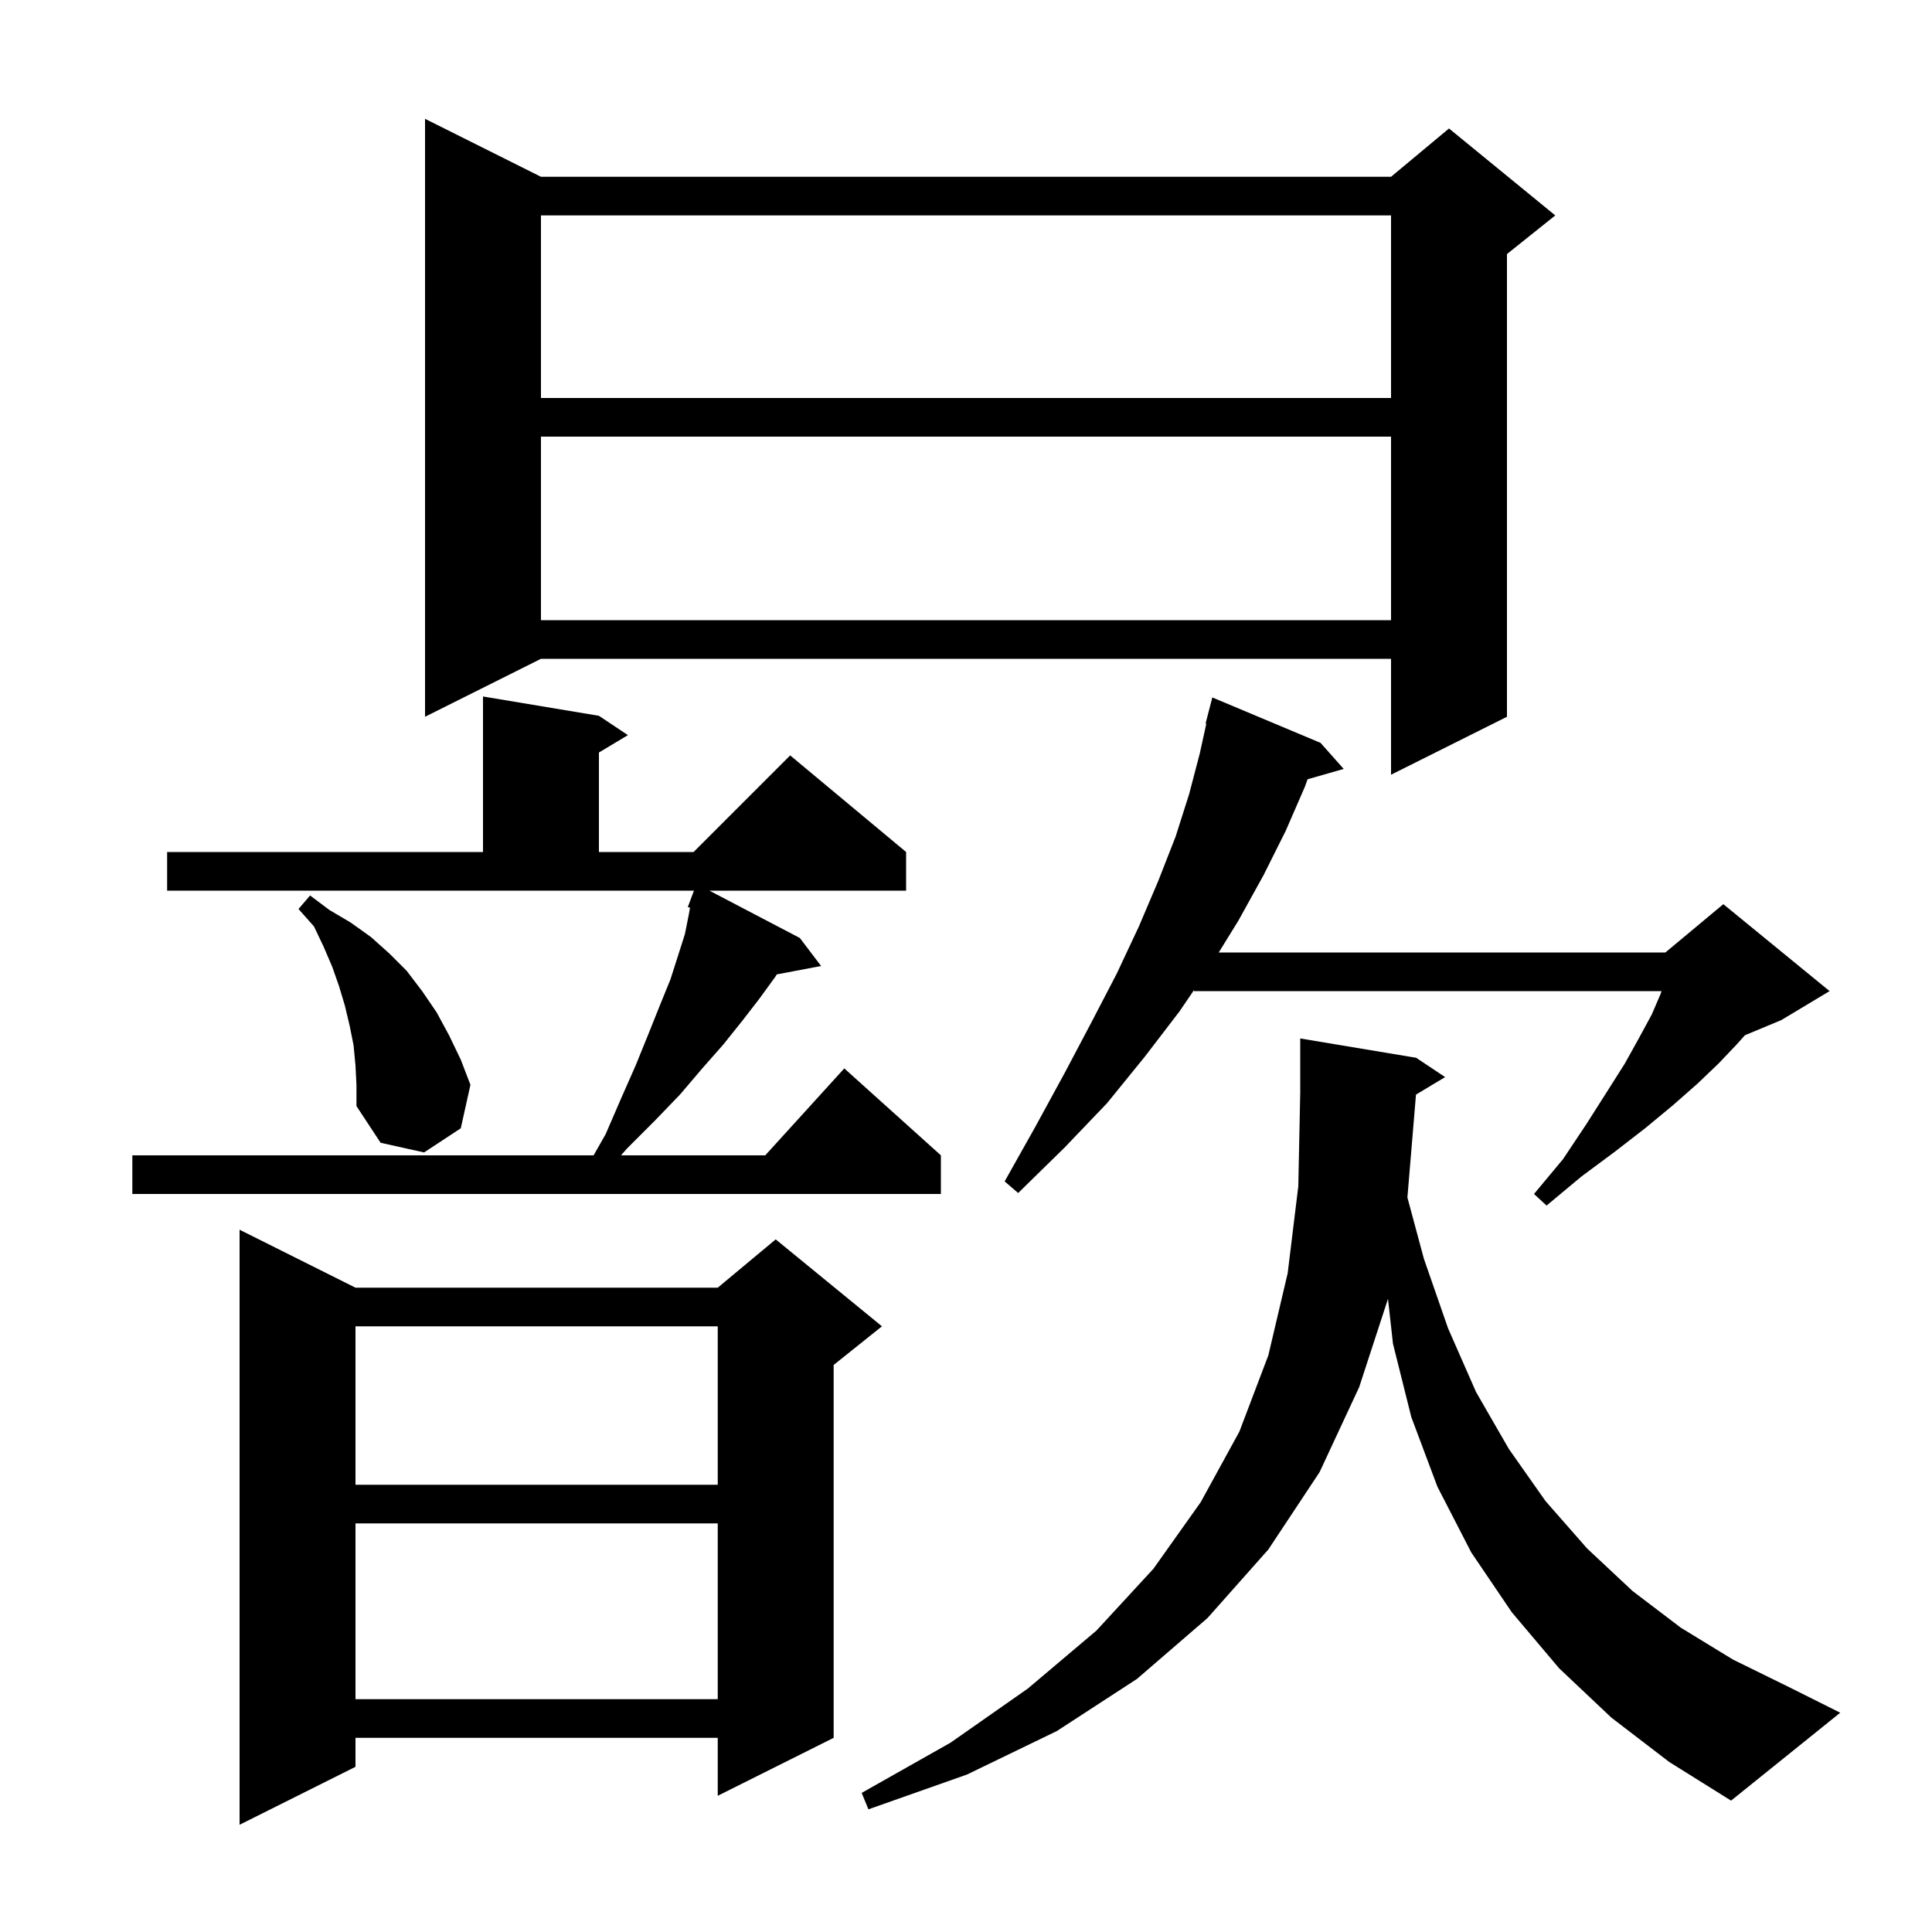 <svg xmlns="http://www.w3.org/2000/svg" xmlns:xlink="http://www.w3.org/1999/xlink" version="1.1" baseProfile="full" viewBox="0 0 200 200" width="200" height="200">
<g fill="black">
<path d="M 36.8 133.3 L 74.3 133.3 L 80.3 128.3 L 91.3 137.3 L 86.3 141.3 L 86.3 179.9 L 74.3 185.9 L 74.3 179.9 L 36.8 179.9 L 36.8 182.9 L 24.8 188.9 L 24.8 127.3 Z M 166.8 177.8 L 161.4 172.7 L 156.5 166.9 L 152.3 160.7 L 148.8 153.9 L 146.1 146.7 L 144.2 139.1 L 143.684 134.456 L 140.7 143.6 L 136.6 152.4 L 131.3 160.4 L 125.0 167.5 L 117.7 173.8 L 109.4 179.2 L 100.1 183.7 L 89.9 187.3 L 89.2 185.6 L 98.4 180.4 L 106.4 174.8 L 113.5 168.8 L 119.4 162.4 L 124.3 155.5 L 128.3 148.2 L 131.3 140.3 L 133.3 131.8 L 134.4 122.8 L 134.6 113.1 L 134.6 107.5 L 146.6 109.5 L 149.6 111.5 L 146.582 113.311 L 145.7 123.9 L 145.691 123.951 L 147.4 130.3 L 149.9 137.5 L 152.8 144.1 L 156.2 150.0 L 160.0 155.4 L 164.3 160.3 L 169.0 164.7 L 174.0 168.5 L 179.4 171.8 L 185.1 174.6 L 190.5 177.3 L 179.2 186.4 L 172.8 182.4 Z M 36.8 157.7 L 36.8 175.9 L 74.3 175.9 L 74.3 157.7 Z M 36.8 137.3 L 36.8 153.7 L 74.3 153.7 L 74.3 137.3 Z M 136.7 76.9 L 139.1 79.6 L 135.36 80.669 L 135.1 81.4 L 133.1 86.0 L 130.8 90.6 L 128.2 95.3 L 126.164 98.6 L 172.4 98.6 L 178.4 93.6 L 189.4 102.6 L 184.4 105.6 L 180.632 107.17 L 179.8 108.1 L 177.9 110.1 L 175.7 112.2 L 173.2 114.4 L 170.3 116.8 L 167.2 119.2 L 163.7 121.8 L 160.1 124.8 L 158.8 123.6 L 161.8 120.0 L 164.2 116.4 L 166.3 113.1 L 168.2 110.1 L 169.7 107.4 L 171.0 105.0 L 171.9 102.9 L 172.0 102.6 L 123.6 102.6 L 123.6 102.497 L 122.1 104.7 L 118.5 109.4 L 114.6 114.2 L 110.2 118.8 L 105.4 123.5 L 104.0 122.3 L 107.2 116.6 L 110.2 111.1 L 113.0 105.8 L 115.6 100.8 L 117.9 95.9 L 119.9 91.2 L 121.7 86.6 L 123.1 82.2 L 124.2 78.0 L 124.878 74.913 L 124.8 74.9 L 125.5 72.2 Z M 17.3 88.2 L 50.0 88.2 L 50.0 72.1 L 62.0 74.1 L 65.0 76.1 L 62.0 77.9 L 62.0 88.2 L 71.8 88.2 L 81.8 78.2 L 93.8 88.2 L 93.8 92.2 L 73.438 92.2 L 82.8 97.1 L 85.0 100.0 L 80.421 100.868 L 80.2 101.2 L 78.6 103.4 L 76.9 105.6 L 74.9 108.1 L 72.7 110.6 L 70.4 113.3 L 67.8 116.0 L 64.9 118.9 L 64.287 119.6 L 79.218 119.6 L 87.4 110.6 L 97.4 119.6 L 97.4 123.6 L 13.7 123.6 L 13.7 119.6 L 61.451 119.6 L 62.7 117.4 L 64.3 113.7 L 65.8 110.3 L 67.1 107.1 L 68.3 104.1 L 69.4 101.4 L 70.2 98.9 L 70.9 96.7 L 71.3 94.7 L 71.43 93.963 L 71.2 93.9 L 71.838 92.2 L 17.3 92.2 Z M 36.8 110.3 L 36.6 108.2 L 36.2 106.2 L 35.7 104.1 L 35.1 102.1 L 34.4 100.1 L 33.5 98.0 L 32.5 95.9 L 30.9 94.1 L 32.1 92.7 L 34.1 94.2 L 36.3 95.5 L 38.4 97.0 L 40.3 98.7 L 42.1 100.5 L 43.7 102.6 L 45.2 104.8 L 46.5 107.2 L 47.7 109.7 L 48.7 112.3 L 47.7 116.8 L 43.9 119.3 L 39.4 118.3 L 36.9 114.5 L 36.9 112.3 Z M 56.0 18.3 L 144.0 18.3 L 150.0 13.3 L 161.0 22.3 L 156.0 26.3 L 156.0 74.2 L 144.0 80.2 L 144.0 68.2 L 56.0 68.2 L 44.0 74.2 L 44.0 12.3 Z M 56.0 45.2 L 56.0 64.2 L 144.0 64.2 L 144.0 45.2 Z M 56.0 22.3 L 56.0 41.2 L 144.0 41.2 L 144.0 22.3 Z " />
</g>
</svg>
